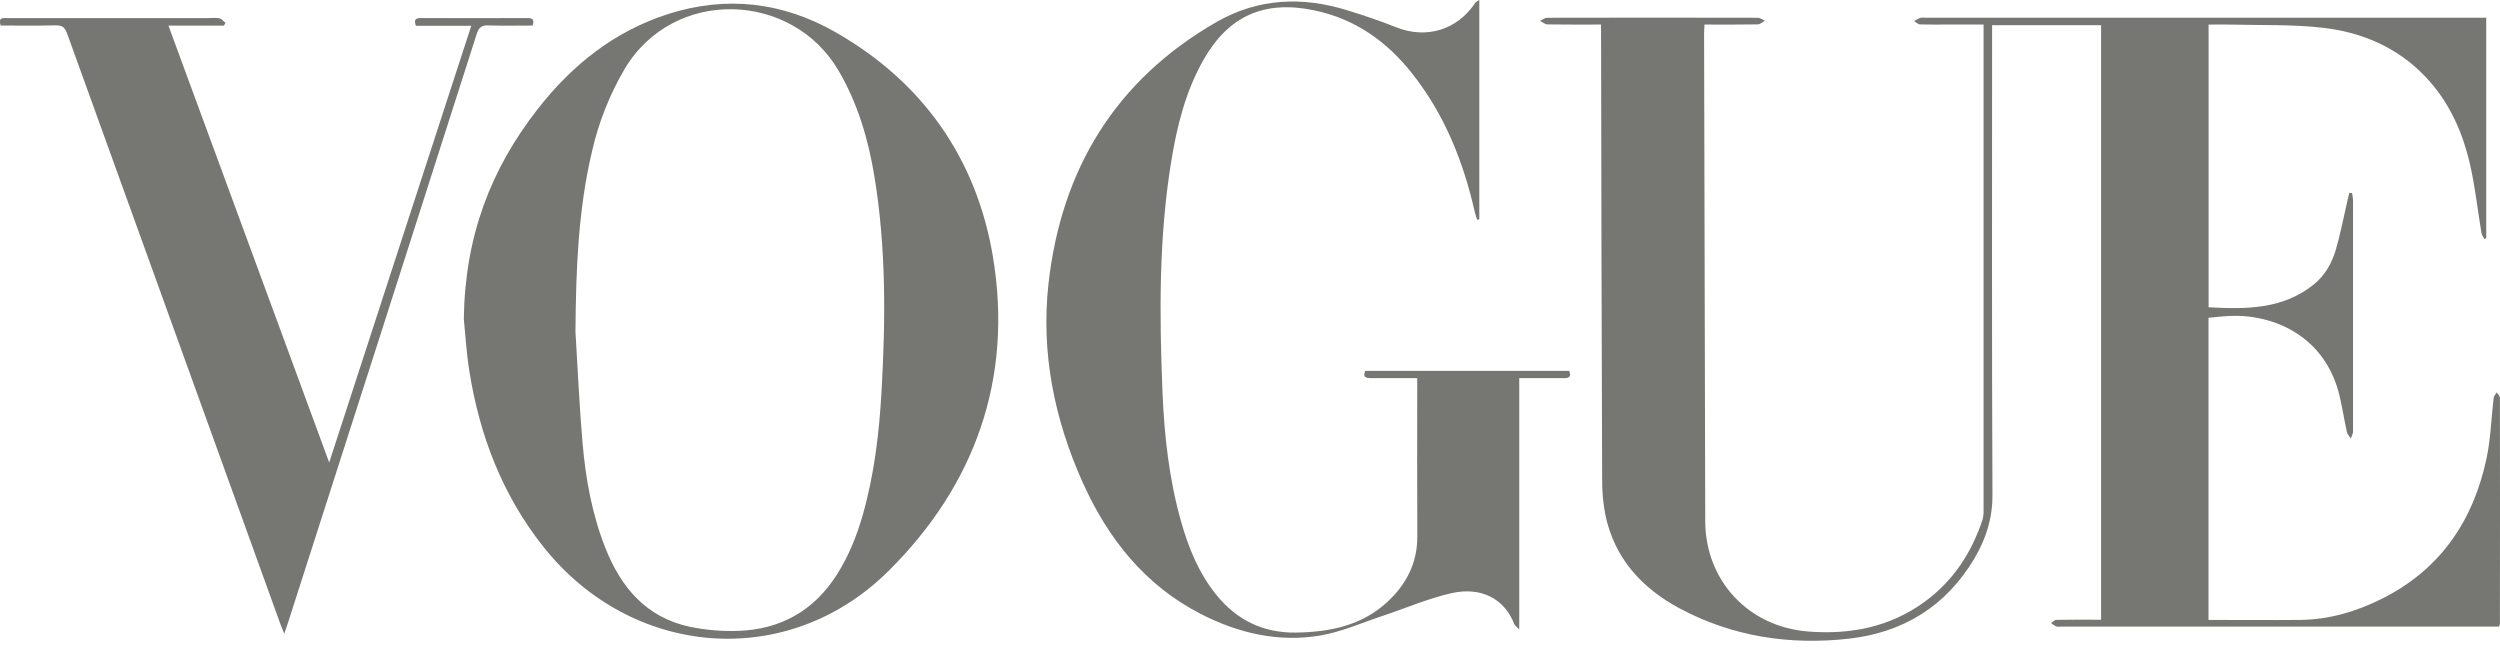 <svg fill="none" viewBox="0 0 91 24" xmlns="http://www.w3.org/2000/svg" xmlns:xlink="http://www.w3.org/1999/xlink"><clipPath id="a"><path d="m0 0h91v23.329h-91z"/></clipPath><g clip-path="url(#a)" fill="#767672"><path d="m58.276.894c-.678 0-1.314.005-1.949-.006-.09 0-.179-.083-.269-.128.085-.039.171-.112.256-.113 2.557-.006 5.115-.006 7.673 0 .086 0 .172.071.258.109-.087.046-.174.13-.263.132-.635.011-1.271.006-1.937.006-.007.128-.017.232-.016.337.013 5.913.027 11.826.042 17.74.006 2.178 1.583 3.848 3.749 4.016 1.53.119 2.952-.156 4.214-1.065 1.054-.76 1.732-1.796 2.134-3.018.028-.106.039-.215.034-.324 0-5.794 0-11.588 0-17.382v-.305h-1.18c-.378 0-.756.007-1.135-.006-.073 0-.143-.079-.215-.119.072-.046.147-.086.226-.119.059-.011.12-.012.179-.004h20.422v8.021l-.06.039c-.039-.072-.099-.14-.112-.216-.138-.823-.227-1.656-.41-2.469-.274-1.219-.776-2.34-1.659-3.256-1.015-1.05-2.292-1.591-3.702-1.753-1.111-.128-2.242-.086-3.364-.116-.259-.007-.516 0-.799 0v10.29c1.347.072 2.683.086 3.822-.825.408-.326.665-.776.808-1.266.172-.589.285-1.194.424-1.791.021-.094.044-.188.066-.281l.102.004c.018.086.03.172.036.26v8.419c0 .086-.052.173-.08.259-.05-.081-.125-.155-.144-.239-.094-.427-.16-.86-.259-1.286-.506-2.19-2.393-3.022-4.047-2.938-.239.012-.478.043-.731.067v10.997c1.112 0 2.223.01 3.333 0 1.064-.011 2.061-.307 3.004-.783 2.114-1.068 3.307-2.838 3.786-5.109.151-.717.169-1.459.256-2.188.008-.07.072-.134.109-.201.041.06.119.125.119.188.005 2.747.005 5.494 0 8.24-.007.033-.017.066-.03.097h-15.971c-.049.008-.099.007-.148-.004-.066-.036-.129-.077-.188-.123.06-.042.123-.119.185-.119.478-.01.955-.006 1.433-.006h.202v-21.64h-3.967v.376c0 5.575-.013 11.15.013 16.724.004.858-.239 1.601-.657 2.311-1.033 1.742-2.596 2.699-4.577 2.921-2.15.239-4.231-.074-6.159-1.107-1.373-.737-2.361-1.818-2.695-3.388-.084-.429-.124-.866-.119-1.304-.019-5.374-.032-10.75-.039-16.128z"/><path d="m16.883 11.607c.04-3.012.987-5.455 2.677-7.621 1.254-1.612 2.798-2.85 4.772-3.479 2.119-.674 4.163-.428 6.074.661 3.185 1.815 5.14 4.607 5.736 8.173.74 4.425-.646 8.325-3.814 11.456-3.673 3.629-9.344 3.153-12.557-.905-1.487-1.879-2.316-4.041-2.687-6.389-.112-.705-.152-1.422-.201-1.896zm4.064.473c.084 1.349.141 2.702.258 4.049.113 1.299.343 2.581.825 3.804.571 1.449 1.493 2.544 3.082 2.882.584.121 1.18.171 1.775.148 1.534-.056 2.738-.734 3.573-2.043.432-.678.726-1.412.946-2.181.418-1.471.597-2.981.682-4.503.15-2.617.167-5.231-.262-7.829-.223-1.351-.606-2.647-1.307-3.843-1.688-2.879-6.003-3.045-7.784-.051-.543.927-.942 1.932-1.182 2.98-.514 2.166-.59 4.37-.606 6.586z"/><path d="m53.847 0v7.982l-.081.017c-.028-.093-.06-.185-.084-.281-.411-1.825-1.093-3.532-2.258-5.016-.931-1.186-2.095-2.02-3.603-2.329-1.791-.37-3.088.195-4.001 1.783-.663 1.157-.978 2.429-1.189 3.73-.452 2.776-.43 5.572-.317 8.369.065 1.594.239 3.174.674 4.717.272.964.644 1.881 1.28 2.671.746.927 1.715 1.401 2.907 1.383 1.219-.019 2.383-.248 3.317-1.109.69-.636 1.103-1.416 1.098-2.389-.01-1.802-.003-3.604-.003-5.406v-.358c-.58 0-1.135-.003-1.688 0-.183 0-.298-.035-.207-.264h7.427c.087.22-.013.266-.202.265-.525-.006-1.051 0-1.616 0v9.146c-.106-.112-.165-.147-.184-.198-.358-.936-1.225-1.357-2.269-1.125-.846.189-1.655.542-2.482.816-.771.255-1.529.597-2.321.731-1.516.252-2.97-.087-4.329-.784-2.04-1.045-3.382-2.738-4.304-4.787-1.035-2.302-1.526-4.732-1.246-7.24.464-4.158 2.44-7.414 6.119-9.525 1.506-.863 3.119-.935 4.761-.423.597.186 1.194.383 1.772.616 1.099.439 2.226.103 2.887-.896.021-.026.061-.042.139-.099z"/><path d="m10.346 23.069c-.06-.15-.102-.248-.138-.349-2.59-7.167-5.178-14.335-7.766-21.504-.082-.228-.188-.299-.426-.293-.665.017-1.33.006-1.992.006-.105-.318.106-.27.265-.27h7.255c.149 0 .302-.019.447.008.079.016.144.109.216.167l-.057.098h-2.019l5.852 15.904c1.736-5.338 3.446-10.592 5.171-15.896h-2.014c-.081-.218-.018-.284.174-.283 1.293.005 2.587.005 3.881 0 .179 0 .271.046.191.273-.527 0-1.063.013-1.598-.005-.244-.008-.355.06-.434.307-2.293 7.174-4.592 14.346-6.897 21.516-.029.09-.062.178-.112.322z"/></g></svg>